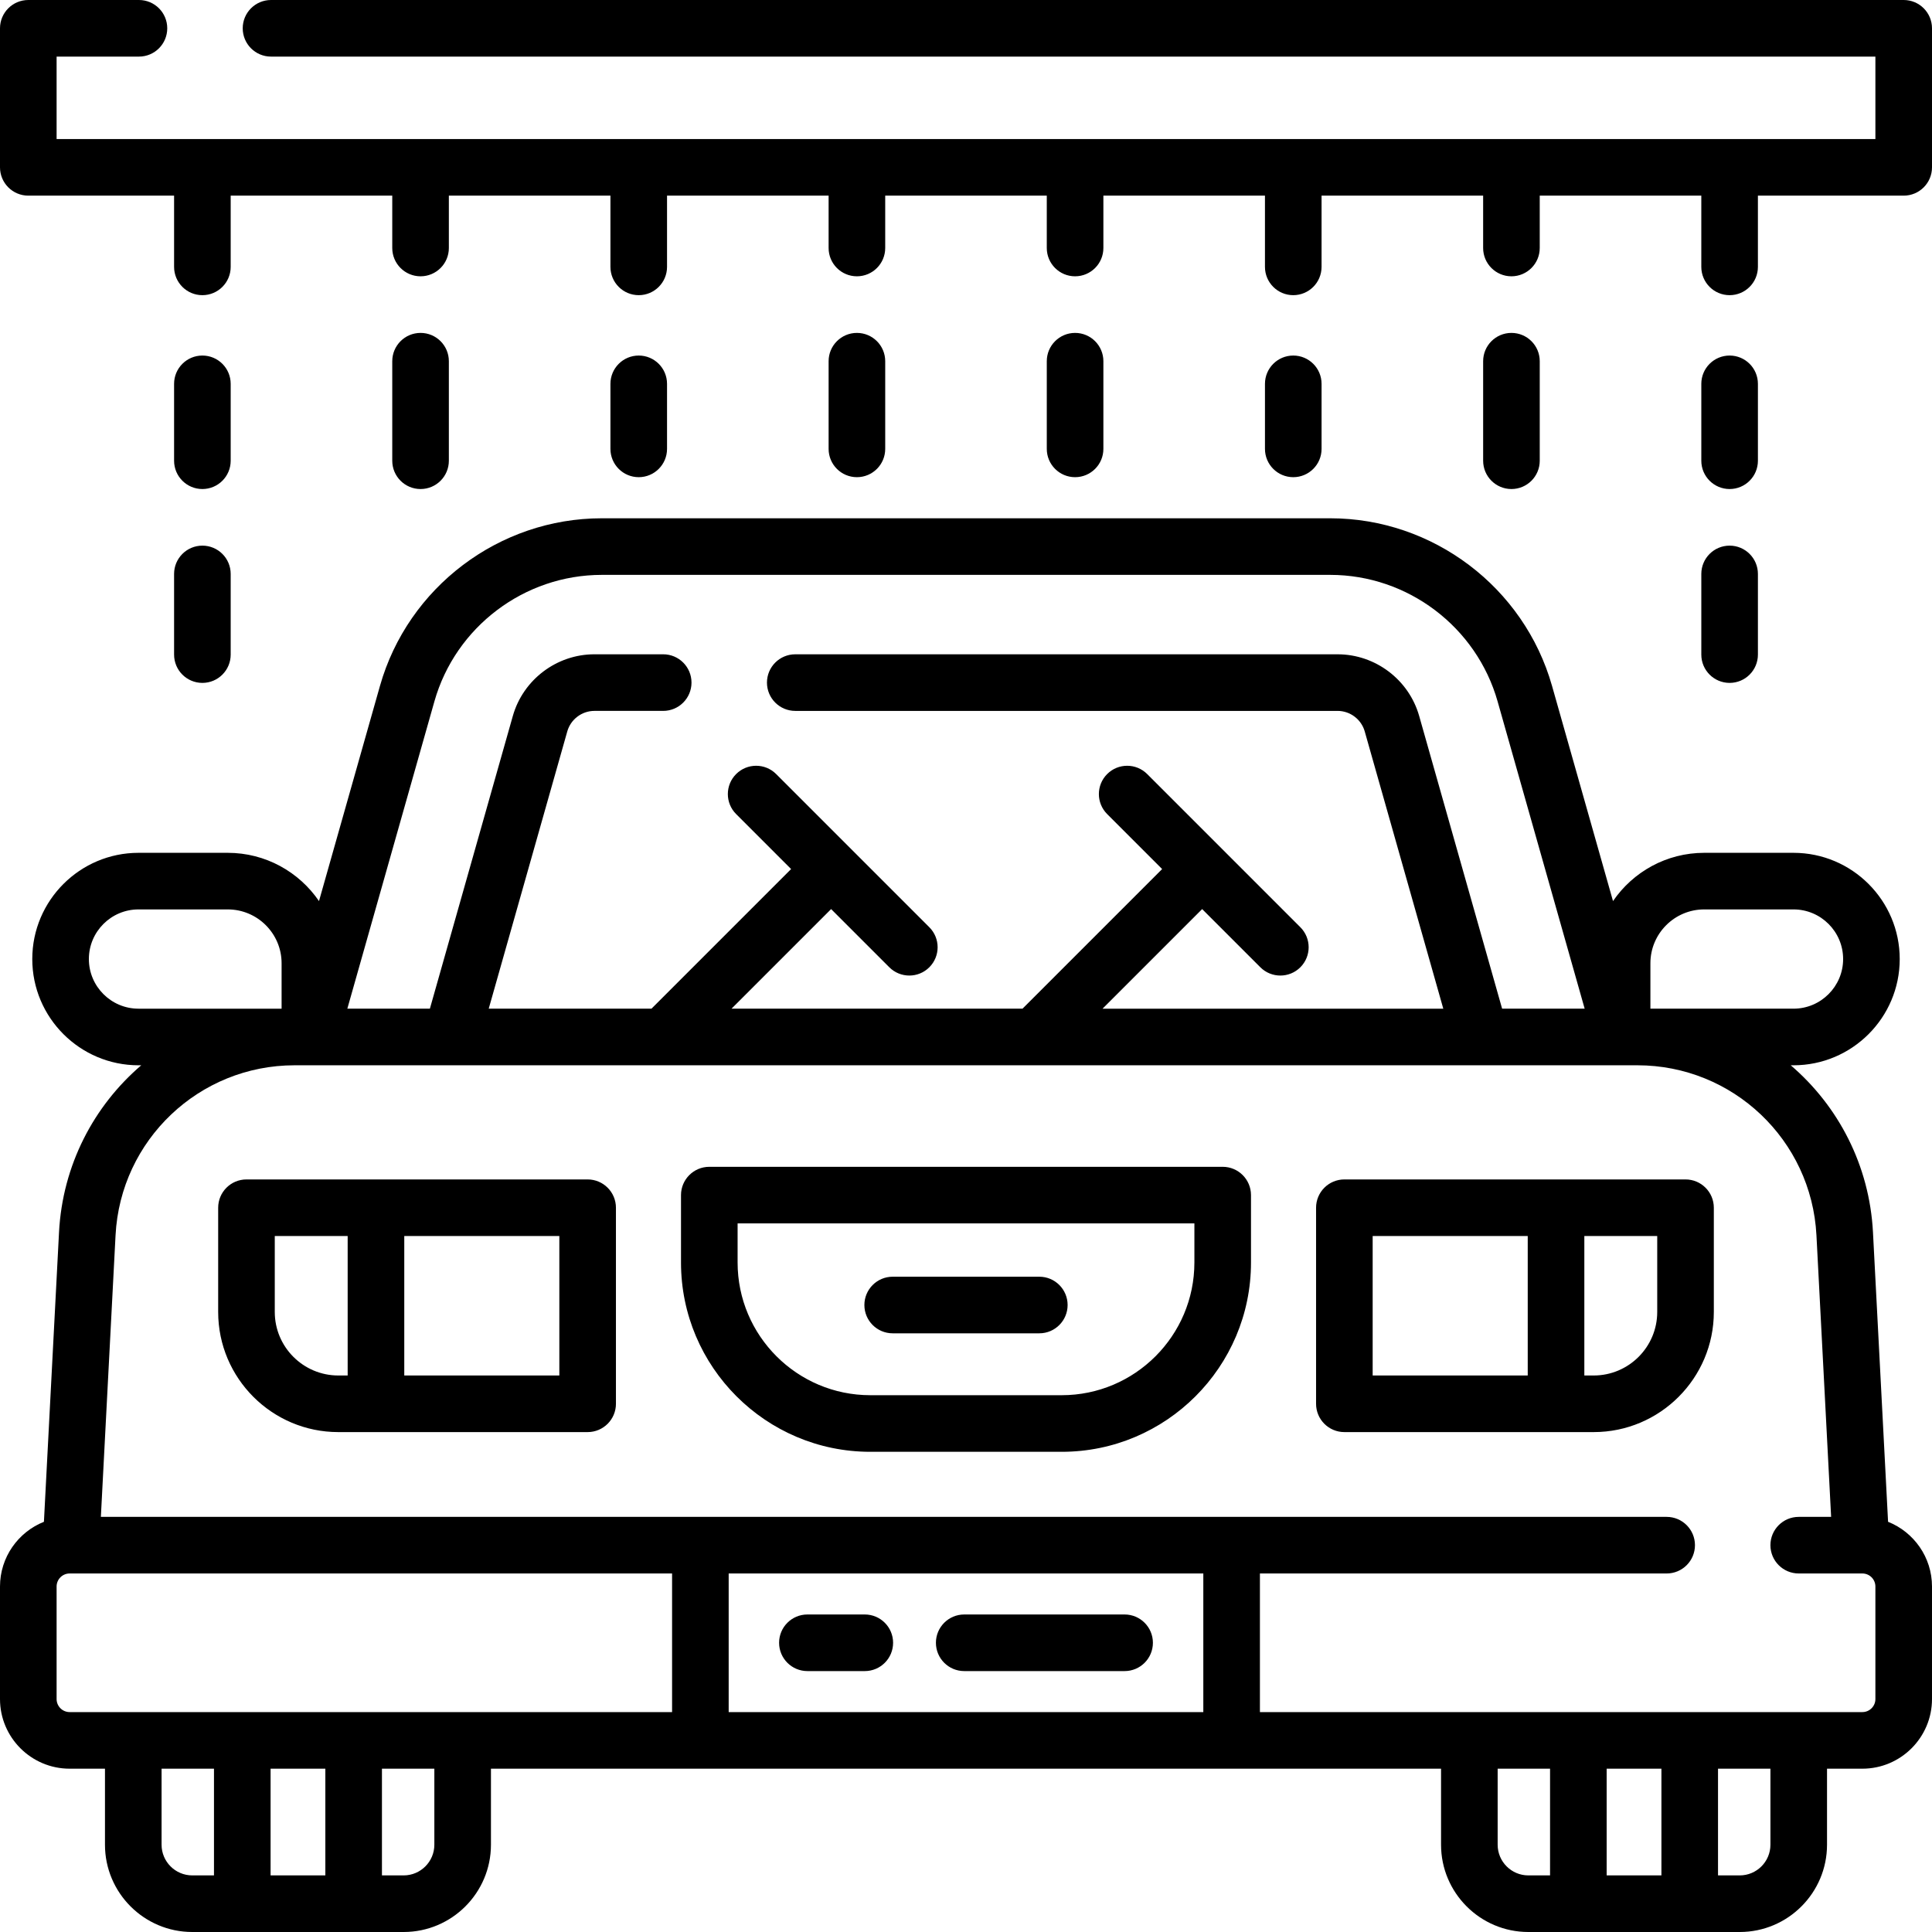 <svg width="512" height="512" viewBox="0 0 512 512" xmlns="http://www.w3.org/2000/svg">
    <path fill-rule="evenodd" clip-rule="evenodd" d="M71.823 0H504.5C508.643 0 512 3.358 512 7.5V44.347C512 48.489 508.643 51.847 504.5 51.847H465.864V70.723C465.864 74.865 462.507 78.223 458.364 78.223C454.221 78.223 450.864 74.865 450.864 70.723V51.847H408.046V65.723C408.046 69.865 404.689 73.223 400.546 73.223C396.403 73.223 393.046 69.865 393.046 65.723V51.847H350.227V70.723C350.227 74.865 346.87 78.223 342.727 78.223C338.584 78.223 335.227 74.865 335.227 70.723V51.847H292.408V65.723C292.408 69.865 289.051 73.223 284.908 73.223C280.765 73.223 277.408 69.865 277.408 65.723V51.847H234.59V65.723C234.59 69.865 231.233 73.223 227.09 73.223C222.947 73.223 219.59 69.865 219.59 65.723V51.847H176.771V70.723C176.771 74.865 173.414 78.223 169.271 78.223C165.128 78.223 161.771 74.865 161.771 70.723V51.847H118.952V65.723C118.952 69.865 115.595 73.223 111.452 73.223C107.309 73.223 103.952 69.865 103.952 65.723V51.847H61.134V70.723C61.134 74.865 57.777 78.223 53.634 78.223C49.491 78.223 46.134 74.865 46.134 70.723V51.847H7.5C3.357 51.847 0 48.489 0 44.347V7.5C0 3.358 3.357 0 7.5 0H36.823C40.966 0 44.323 3.358 44.323 7.5C44.323 11.642 40.966 15 36.823 15H15V36.847H497V15H71.823C67.68 15 64.323 11.642 64.323 7.5C64.323 3.358 67.68 0 71.823 0ZM496.358 326.57L500.358 403.291C507.172 406.006 512 412.67 511.999 420.441V450.268C511.999 460.443 503.721 468.721 493.546 468.721H484.18V488.868C484.18 501.623 473.803 512 461.048 512H405.024C392.27 512 381.893 501.623 381.893 488.868V468.721H130.107V488.868C130.107 501.623 119.73 512 106.975 512H50.951C38.196 512 27.819 501.623 27.819 488.868V468.721H18.453C8.278 468.721 0 460.443 0 450.268V420.441C0 412.67 4.828 406.006 11.641 403.291L15.641 326.57C16.568 308.798 24.844 293.084 37.434 282.312H36.706C21.183 282.312 8.553 269.683 8.553 254.159C8.553 238.635 21.183 226.006 36.706 226.006H60.36C70.392 226.006 79.261 231.08 84.536 238.797L100.692 181.782C108.106 155.621 132.273 137.35 159.463 137.35H352.538C379.729 137.35 403.896 155.622 411.309 181.783L427.464 238.797C432.739 231.08 441.608 226.006 451.64 226.006H475.294C490.817 226.006 503.446 238.635 503.446 254.159C503.446 269.683 490.817 282.312 475.294 282.312H474.565C487.155 293.084 495.431 308.797 496.358 326.57ZM451.64 241.004C443.773 241.004 437.374 247.404 437.374 255.27V267.31H475.295C482.547 267.31 488.447 261.41 488.447 254.157C488.447 246.904 482.547 241.004 475.295 241.004H451.64ZM159.463 152.349C138.949 152.349 120.717 166.133 115.124 185.87L92.047 267.31H113.924L135.904 189.743C138.632 180.117 147.524 173.394 157.529 173.394H175.755C179.898 173.394 183.255 176.752 183.255 180.894C183.255 185.036 179.898 188.394 175.755 188.394H157.529C154.201 188.394 151.243 190.63 150.336 193.832L129.516 267.31H172.648L209.651 230.307L195.083 215.739C192.154 212.811 192.154 208.062 195.083 205.133C198.013 202.203 202.761 202.204 205.69 205.133L225.552 224.995L225.557 225L225.559 225.002L225.561 225.004C225.564 225.008 225.567 225.011 225.57 225.014L246.283 245.728C249.212 248.656 249.212 253.405 246.283 256.334C244.818 257.799 242.898 258.531 240.979 258.531C239.059 258.531 237.14 257.799 235.675 256.334L220.256 240.915L193.86 267.311H270.975L307.978 230.308L293.41 215.74C290.481 212.812 290.481 208.063 293.41 205.134C296.339 202.204 301.087 202.205 304.017 205.134L323.879 224.996L323.885 225.001C323.886 225.002 323.887 225.003 323.888 225.005L323.89 225.008C323.892 225.01 323.894 225.012 323.896 225.014L323.897 225.015L344.61 245.729C347.539 248.657 347.539 253.406 344.61 256.335C343.145 257.8 341.225 258.532 339.306 258.532C337.386 258.532 335.467 257.8 334.002 256.335L318.583 240.916L292.187 267.312H382.487L361.667 193.834C360.76 190.632 357.802 188.396 354.474 188.396H210.753C206.61 188.396 203.253 185.038 203.253 180.896C203.253 176.754 206.61 173.396 210.753 173.396H354.473C364.478 173.396 373.37 180.119 376.098 189.745L398.077 267.311H419.953L396.877 185.87C391.284 166.134 373.051 152.349 352.537 152.349H159.463ZM36.706 241.005C29.453 241.005 23.553 246.905 23.553 254.158C23.553 261.411 29.453 267.311 36.706 267.312H74.626V255.271C74.626 247.404 68.226 241.005 60.36 241.005H36.706ZM15 420.441V450.268C15 452.172 16.549 453.721 18.453 453.721H178.107V416.988H18.453C16.549 416.988 15 418.537 15 420.441ZM86.22 497V468.721H71.707V497H86.22ZM42.819 468.721V488.868C42.819 493.352 46.467 497 50.951 497H56.707V468.721H42.819ZM106.975 497C111.46 497 115.107 493.352 115.107 488.868V468.721H101.219V497H106.975ZM193.107 416.988V453.721H318.891V416.988H193.107ZM396.894 468.721V488.868C396.894 493.352 400.541 497 405.025 497H410.781V468.721H396.894ZM440.293 497V468.721H425.78V497H440.293ZM461.049 497C465.534 497 469.181 493.352 469.181 488.868V468.721H455.293V497H461.049ZM493.547 453.721C495.451 453.721 497 452.172 497 450.268H496.998V420.441C496.998 418.537 495.449 416.988 493.545 416.988H476.68C472.537 416.988 469.18 413.63 469.18 409.488C469.18 405.346 472.537 401.988 476.68 401.988H485.268L481.377 327.351C480.061 302.095 459.218 282.311 433.928 282.311H78.071C52.781 282.311 31.938 302.095 30.622 327.351L26.731 401.988H441.682C445.825 401.988 449.182 405.346 449.182 409.488C449.182 413.63 445.825 416.988 441.682 416.988H333.892V453.721H493.547ZM213.968 427.854H229.18C233.322 427.854 236.68 431.212 236.68 435.354C236.68 439.496 233.323 442.854 229.18 442.854H213.968C209.825 442.854 206.468 439.496 206.468 435.354C206.468 431.212 209.825 427.854 213.968 427.854ZM298.032 427.854H255.528C251.385 427.854 248.028 431.212 248.028 435.354C248.028 439.496 251.385 442.854 255.528 442.854H298.032C302.175 442.854 305.532 439.496 305.532 435.354C305.532 431.212 302.175 427.854 298.032 427.854ZM65.318 312.562H155.73C159.873 312.562 163.23 315.92 163.23 320.062V372.019C163.23 376.161 159.873 379.519 155.73 379.519H89.655C72.1 379.519 57.818 365.238 57.818 347.683V320.062C57.818 315.92 61.175 312.562 65.318 312.562ZM72.818 327.562V347.683C72.818 356.966 80.371 364.519 89.655 364.519H92.135V327.562H72.818ZM107.135 364.519H148.23V327.562H107.135V364.519ZM446.682 312.562H356.271C352.128 312.562 348.771 315.92 348.771 320.062V372.019C348.771 376.161 352.128 379.519 356.271 379.519H422.345C439.9 379.519 454.182 365.237 454.182 347.683V320.062C454.182 315.92 450.824 312.562 446.682 312.562ZM363.771 327.562H404.866V364.519H363.771V327.562ZM439.182 347.683C439.182 356.967 431.629 364.519 422.345 364.519H419.866V327.562H439.182V347.683ZM187.973 309.217H324.026C328.169 309.217 331.526 312.575 331.526 316.717V334.584C331.526 362.242 309.025 384.743 281.367 384.743H230.632C202.974 384.743 180.473 362.242 180.473 334.584V316.717C180.473 312.575 183.83 309.217 187.973 309.217ZM281.367 369.743C300.754 369.743 316.526 353.971 316.526 334.584H316.527V324.217H195.473V334.584C195.473 353.971 211.245 369.743 230.632 369.743H281.367ZM236.57 353.342H275.429C279.572 353.342 282.929 349.984 282.929 345.842C282.929 341.7 279.572 338.342 275.429 338.342H236.57C232.427 338.342 229.07 341.7 229.07 345.842C229.07 349.984 232.428 353.342 236.57 353.342ZM53.634 129.599C57.777 129.599 61.134 126.241 61.134 122.099V101.723C61.134 97.581 57.777 94.223 53.634 94.223C49.491 94.223 46.134 97.581 46.134 101.723V122.099C46.134 126.241 49.491 129.599 53.634 129.599ZM53.634 180.975C49.491 180.975 46.134 177.617 46.134 173.475V152.099C46.134 147.957 49.491 144.599 53.634 144.599C57.777 144.599 61.134 147.957 61.134 152.099V173.475C61.134 177.617 57.777 180.975 53.634 180.975ZM118.952 122.099V95.723C118.952 91.581 115.595 88.223 111.452 88.223C107.309 88.223 103.952 91.581 103.952 95.723V122.099C103.952 126.241 107.309 129.599 111.452 129.599C115.595 129.599 118.952 126.241 118.952 122.099ZM176.771 101.723V118.958C176.771 123.1 173.414 126.458 169.271 126.458C165.128 126.458 161.771 123.1 161.771 118.958V101.723C161.771 97.581 165.128 94.223 169.271 94.223C173.414 94.223 176.771 97.581 176.771 101.723ZM234.591 118.958V95.723C234.591 91.581 231.234 88.223 227.091 88.223C222.948 88.223 219.591 91.581 219.591 95.723V118.958C219.591 123.1 222.948 126.458 227.091 126.458C231.234 126.458 234.591 123.1 234.591 118.958ZM292.409 95.723V118.958C292.409 123.1 289.052 126.458 284.909 126.458C280.766 126.458 277.409 123.1 277.409 118.958V95.723C277.409 91.581 280.766 88.223 284.909 88.223C289.052 88.223 292.409 91.581 292.409 95.723ZM350.229 118.958V101.723C350.229 97.581 346.872 94.223 342.729 94.223C338.586 94.223 335.229 97.581 335.229 101.723V118.958C335.229 123.1 338.586 126.458 342.729 126.458C346.872 126.458 350.229 123.1 350.229 118.958ZM408.048 95.723V122.099C408.048 126.241 404.691 129.599 400.548 129.599C396.405 129.599 393.048 126.241 393.048 122.099V95.723C393.048 91.581 396.405 88.223 400.548 88.223C404.691 88.223 408.048 91.581 408.048 95.723ZM458.366 129.599C462.509 129.599 465.866 126.241 465.866 122.099V101.723C465.866 97.581 462.509 94.223 458.366 94.223C454.223 94.223 450.866 97.581 450.866 101.723V122.099C450.866 126.241 454.224 129.599 458.366 129.599ZM458.366 180.975C454.223 180.975 450.866 177.617 450.866 173.475V152.099C450.866 147.957 454.223 144.599 458.366 144.599C462.509 144.599 465.866 147.957 465.866 152.099V173.475C465.866 177.617 462.509 180.975 458.366 180.975Z"/>
</svg>
